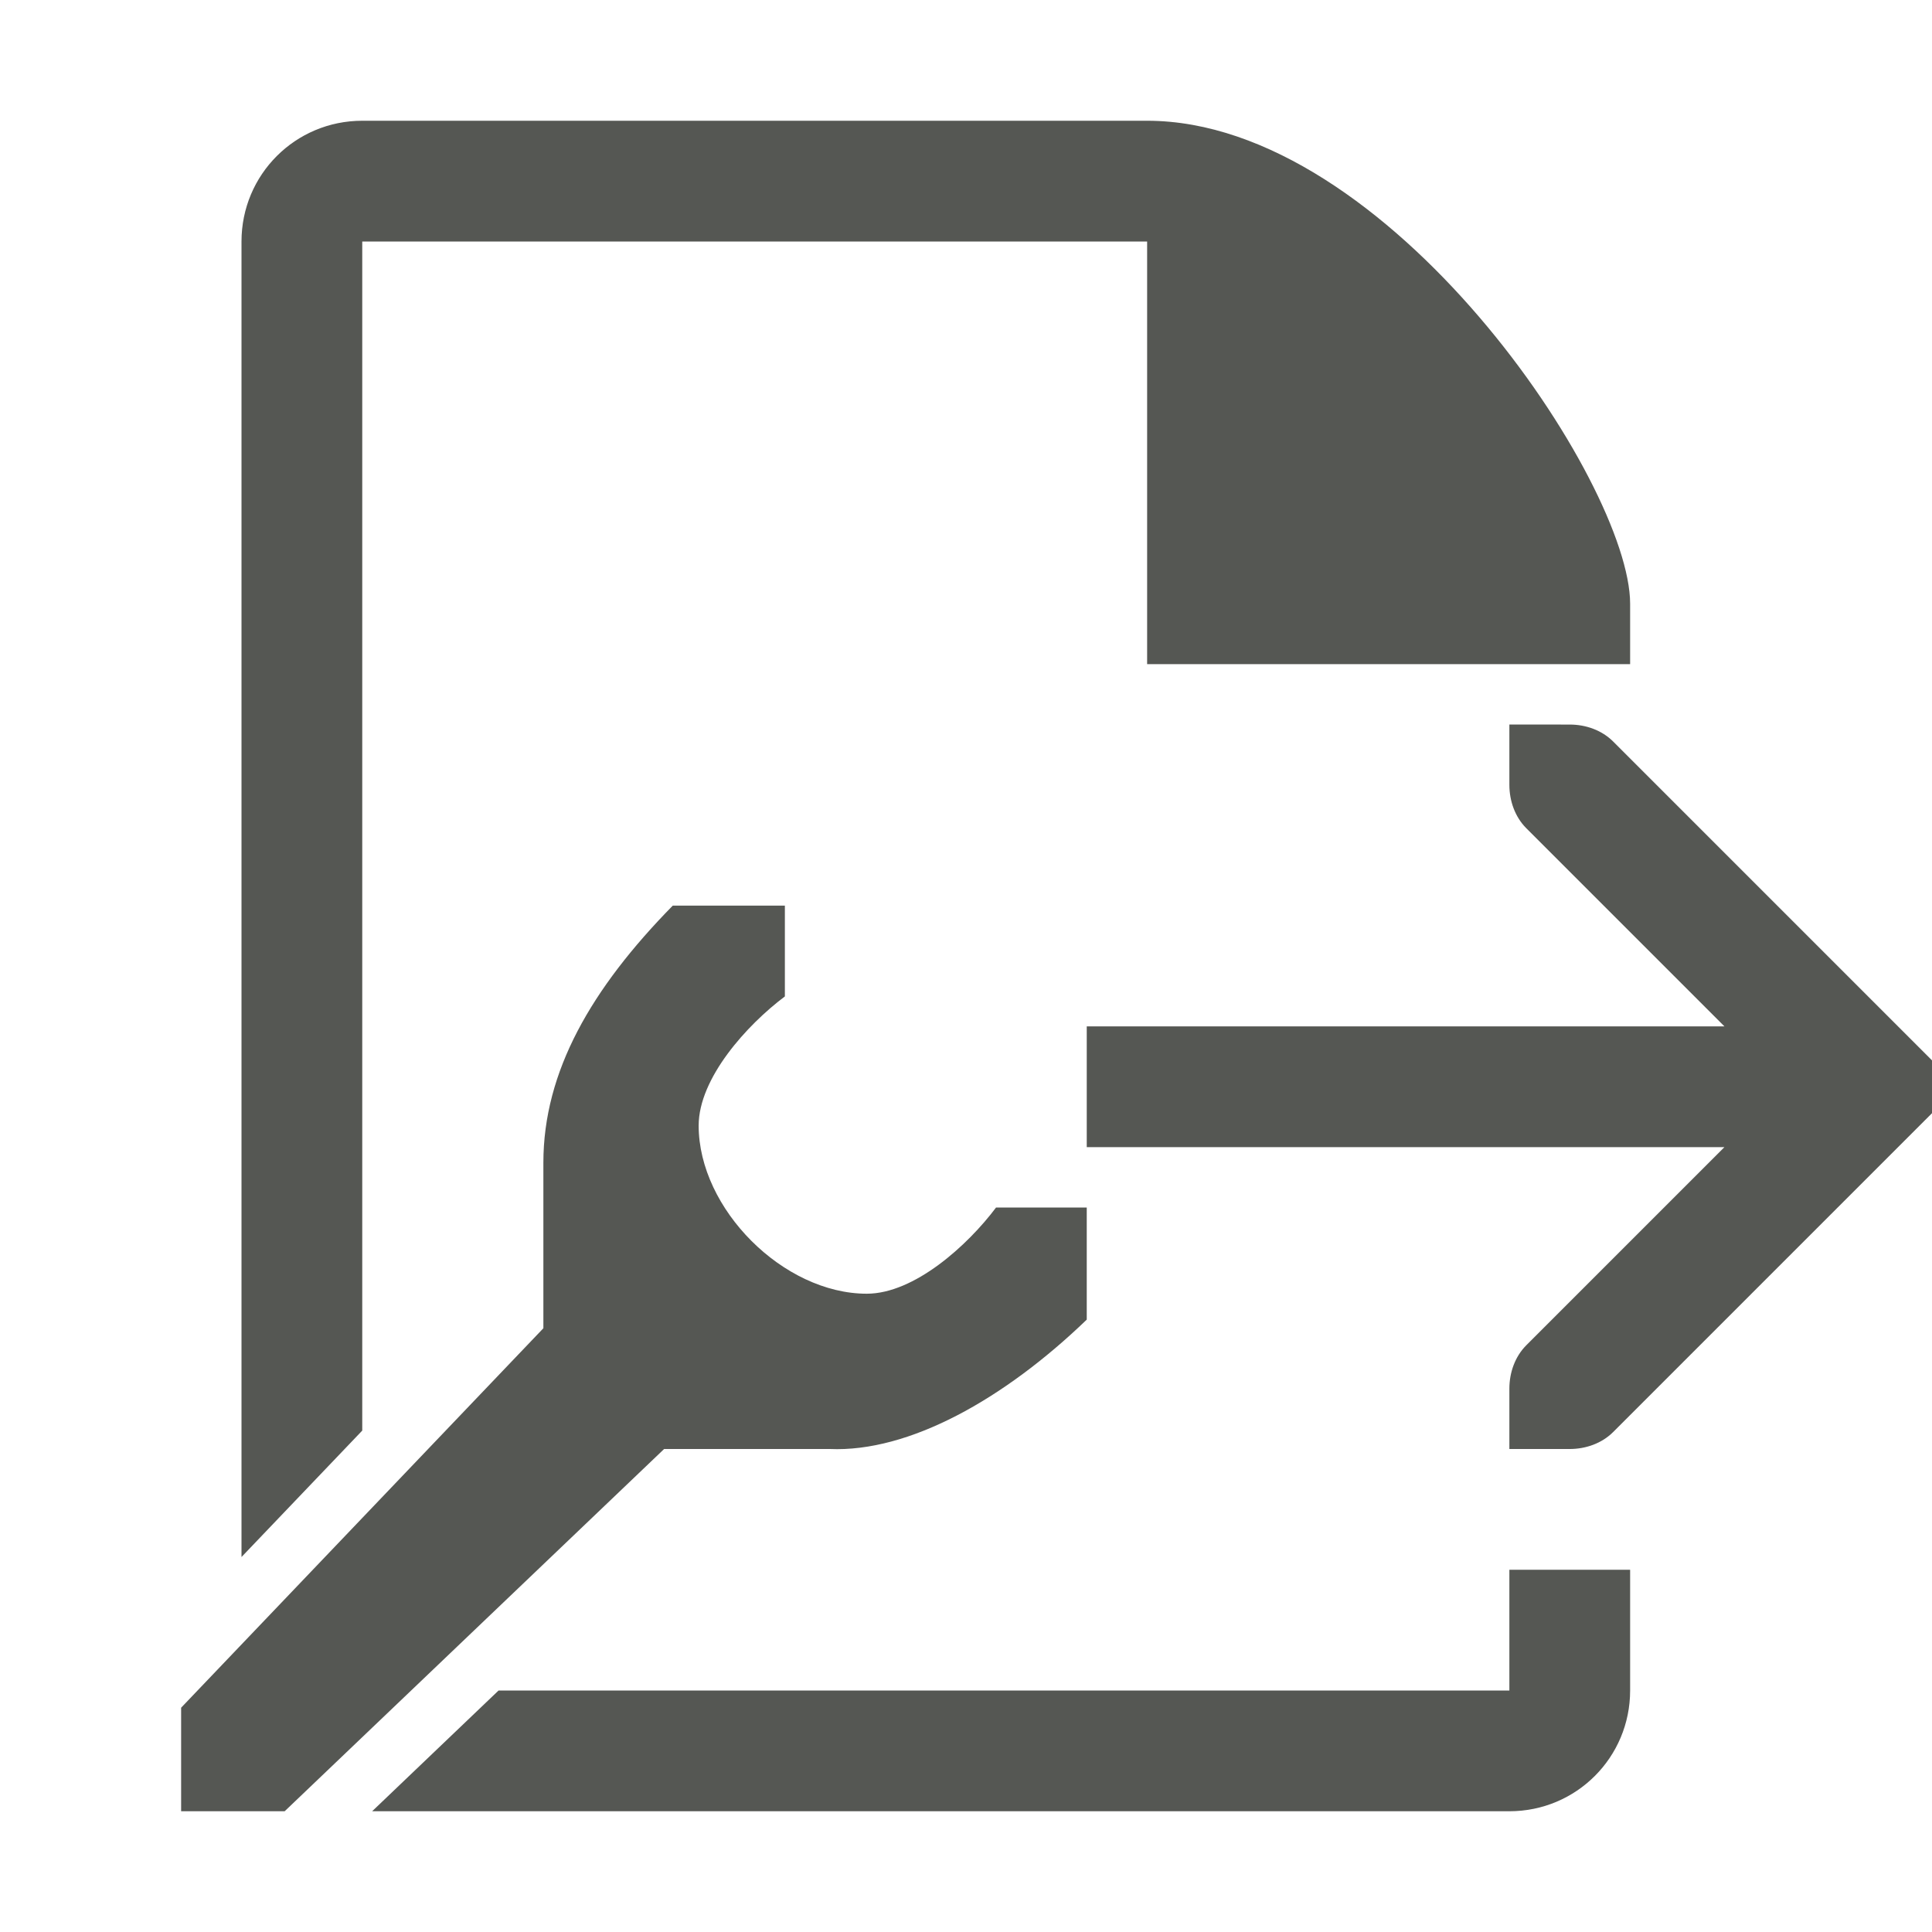 <svg viewBox="0 0 32 32" xmlns="http://www.w3.org/2000/svg"><path d="m6 2c-1.108 0-2 .892-2 2v21.789l2-2.094v-19.695h13v7h5 1 2v-1c0-2-4-8-8-8zm19 10v1c0 .265.093.531.281.719l3.281 3.281h-10.562v2h10.562l-3.281 3.281c-.188.188-.281.453-.281.719v1h1c.265 0 .531-.093.719-.281l5-5 .281-.281v-.875l-.281-.281-5-5c-.188-.188-.453-.281-.719-.281zm-13.857 3c-1.346 1.371-2.143 2.746-2.143 4.258v2.742l-6 6.285v1.715h1.715l6.285-6h2.742c1.31.057 2.886-.821 4.258-2.143v-1.857h-1.502c-.472.629-1.354 1.427-2.141 1.428-1.381 0-2.785-1.404-2.785-2.785.001-.786.799-1.667 1.428-2.139v-1.504zm13.857 11v2h-16.742l-2.094 2h18.836c1.108 0 2-.892 2-2v-2z" fill="#555753"/></svg>